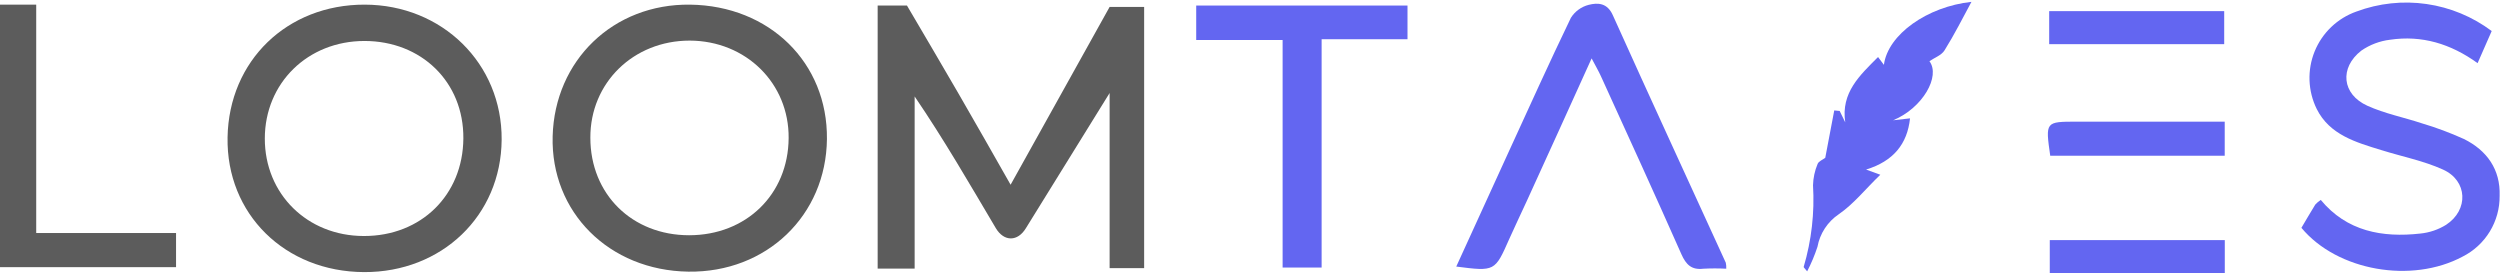 <svg width="897" height="98" viewBox="0 0 897 98" fill="none" xmlns="http://www.w3.org/2000/svg">
    <path d="M314.903 1.997H325.423C331.581 12.517 337.809 22.99 343.944 33.627C350.079 44.264 356.097 54.784 362.605 66.284L398.131 2.486H410.517V96.211H398.131V33.37C398.131 33.398 368.11 81.842 368.11 81.842C365.171 86.74 360.249 86.811 357.287 81.842C347.956 66.097 338.812 50.235 328.176 34.607V96.374H314.903V1.997Z" fill="#5C5C5C"/>
    <path d="M246.972 97.468C218.538 97.048 197.567 76.124 198.29 48.903C199.014 21.681 220.007 1.318 247.602 1.667C276.13 2.041 296.983 22.498 296.704 49.883C296.424 77.267 275.057 97.865 246.972 97.468ZM247.462 14.567C227.285 14.567 211.75 29.706 211.82 49.416C211.82 69.686 226.795 84.405 247.252 84.405C267.709 84.405 282.801 69.78 282.964 49.579C283.151 29.915 267.686 14.637 247.462 14.567Z" fill="#5C5C5C"/>
    <path d="M130.635 97.627C102.224 97.51 81.16 76.773 81.65 49.272C82.14 21.77 103.017 1.616 130.845 1.663C158.673 1.71 180.18 22.82 179.993 50.111C179.806 77.403 158.486 97.743 130.635 97.627ZM130.635 84.681C151.068 84.681 166.091 70.032 166.254 49.692C166.417 29.351 151.138 14.702 130.775 14.702C110.411 14.702 95.039 29.794 95.016 49.692C94.992 69.589 110.224 84.657 130.518 84.681H130.635Z" fill="#5C5C5C"/>
    <path d="M660.081 39.816C660.734 41.183 661.404 42.545 662.074 43.908C660.474 33.184 667.323 27.028 673.845 20.458C674.632 21.52 675.238 22.308 675.943 23.266C677.384 12.32 691.571 2.369 707.359 0.666C704.287 6.33 701.275 12.355 697.683 18.086C696.608 19.827 694.115 20.692 692.283 21.954C696.306 27.331 689.944 38.717 679.247 43.161L685.319 42.466C684.348 51.691 679.31 57.846 669.551 60.838L674.657 62.697C669.447 67.678 665.175 73.144 659.738 76.878C657.753 78.217 656.056 79.94 654.745 81.944C653.435 83.949 652.539 86.195 652.108 88.55C651.11 91.58 649.873 94.525 648.409 97.359C647.542 96.264 647.107 95.915 647.159 95.775C649.971 86.272 651.105 76.352 650.51 66.46C650.582 63.844 651.137 61.264 652.147 58.849C652.496 57.877 653.994 57.314 654.903 56.623L658.129 39.622L660.081 39.816Z" fill="#6366F1"/>
    <path d="M894.021 11.133L888.96 22.657C879.279 15.659 868.899 12.58 857.539 14.259C853.846 14.707 850.316 16.044 847.253 18.155C839.322 24.313 840.255 33.83 849.445 37.959C855.627 40.758 862.438 42.087 868.923 44.233C874.092 45.766 879.15 47.652 884.061 49.878C892.319 53.96 897.194 60.842 896.867 70.242C896.917 74.761 895.697 79.203 893.346 83.063C890.996 86.922 887.609 90.045 883.571 92.075C865.307 101.849 838.599 97.207 825.746 81.742C827.379 79.013 828.988 76.19 830.714 73.414C831.295 72.766 831.962 72.201 832.697 71.735C842.028 83.001 854.74 85.334 868.456 83.794C871.716 83.461 874.859 82.392 877.647 80.669C885.811 75.35 885.414 64.83 876.55 60.842C869.552 57.669 861.808 56.176 854.39 53.844C845.293 51.068 835.869 48.362 831.251 39.125C829.669 35.923 828.784 32.423 828.656 28.854C828.527 25.286 829.157 21.73 830.504 18.423C831.851 15.116 833.885 12.133 836.47 9.67C839.056 7.207 842.135 5.321 845.503 4.136C853.529 1.145 862.178 0.218 870.656 1.441C879.133 2.664 887.168 5.997 894.021 11.133Z" fill="#6366F1"/>
    <path d="M619.379 96.414C616.652 96.272 613.919 96.272 611.192 96.414C606.923 96.927 604.964 94.968 603.284 91.212C593.837 69.869 584.11 48.642 574.43 27.392C573.567 25.479 572.494 23.66 571.071 20.954C563.093 38.565 555.442 55.453 547.745 72.271C545.692 76.773 543.523 81.228 541.517 85.754C536.362 97.417 536.385 97.417 522.506 95.644C528.827 81.812 535.055 68.142 541.307 54.497C548.678 38.425 555.956 22.307 563.63 6.398C565.088 4.076 567.386 2.405 570.044 1.733C573.31 0.917 576.692 1.01 578.675 5.442C592.041 35.113 605.687 64.667 619.216 94.268C619.366 94.973 619.421 95.694 619.379 96.414Z" fill="#6366F1"/>
    <path d="M474.197 95.994H460.202V14.352H429.201V1.99H505.011V14.073H474.197V95.994Z" fill="#6366F1"/>
    <path d="M0 1.663H12.993V83.608H63.167V95.854H0V1.663Z" fill="#5C5C5C"/>
    <path d="M735.249 15.845V3.996H798.043V15.845H735.249Z" fill="#6366F1"/>
    <path d="M798.253 86.15V98H735.459V86.15H798.253Z" fill="#6366F1"/>
    <path d="M735.622 55.873C733.873 43.65 733.873 43.65 745.186 43.65H798.229V55.873H735.622Z" fill="#6366F1"/>
</svg>
